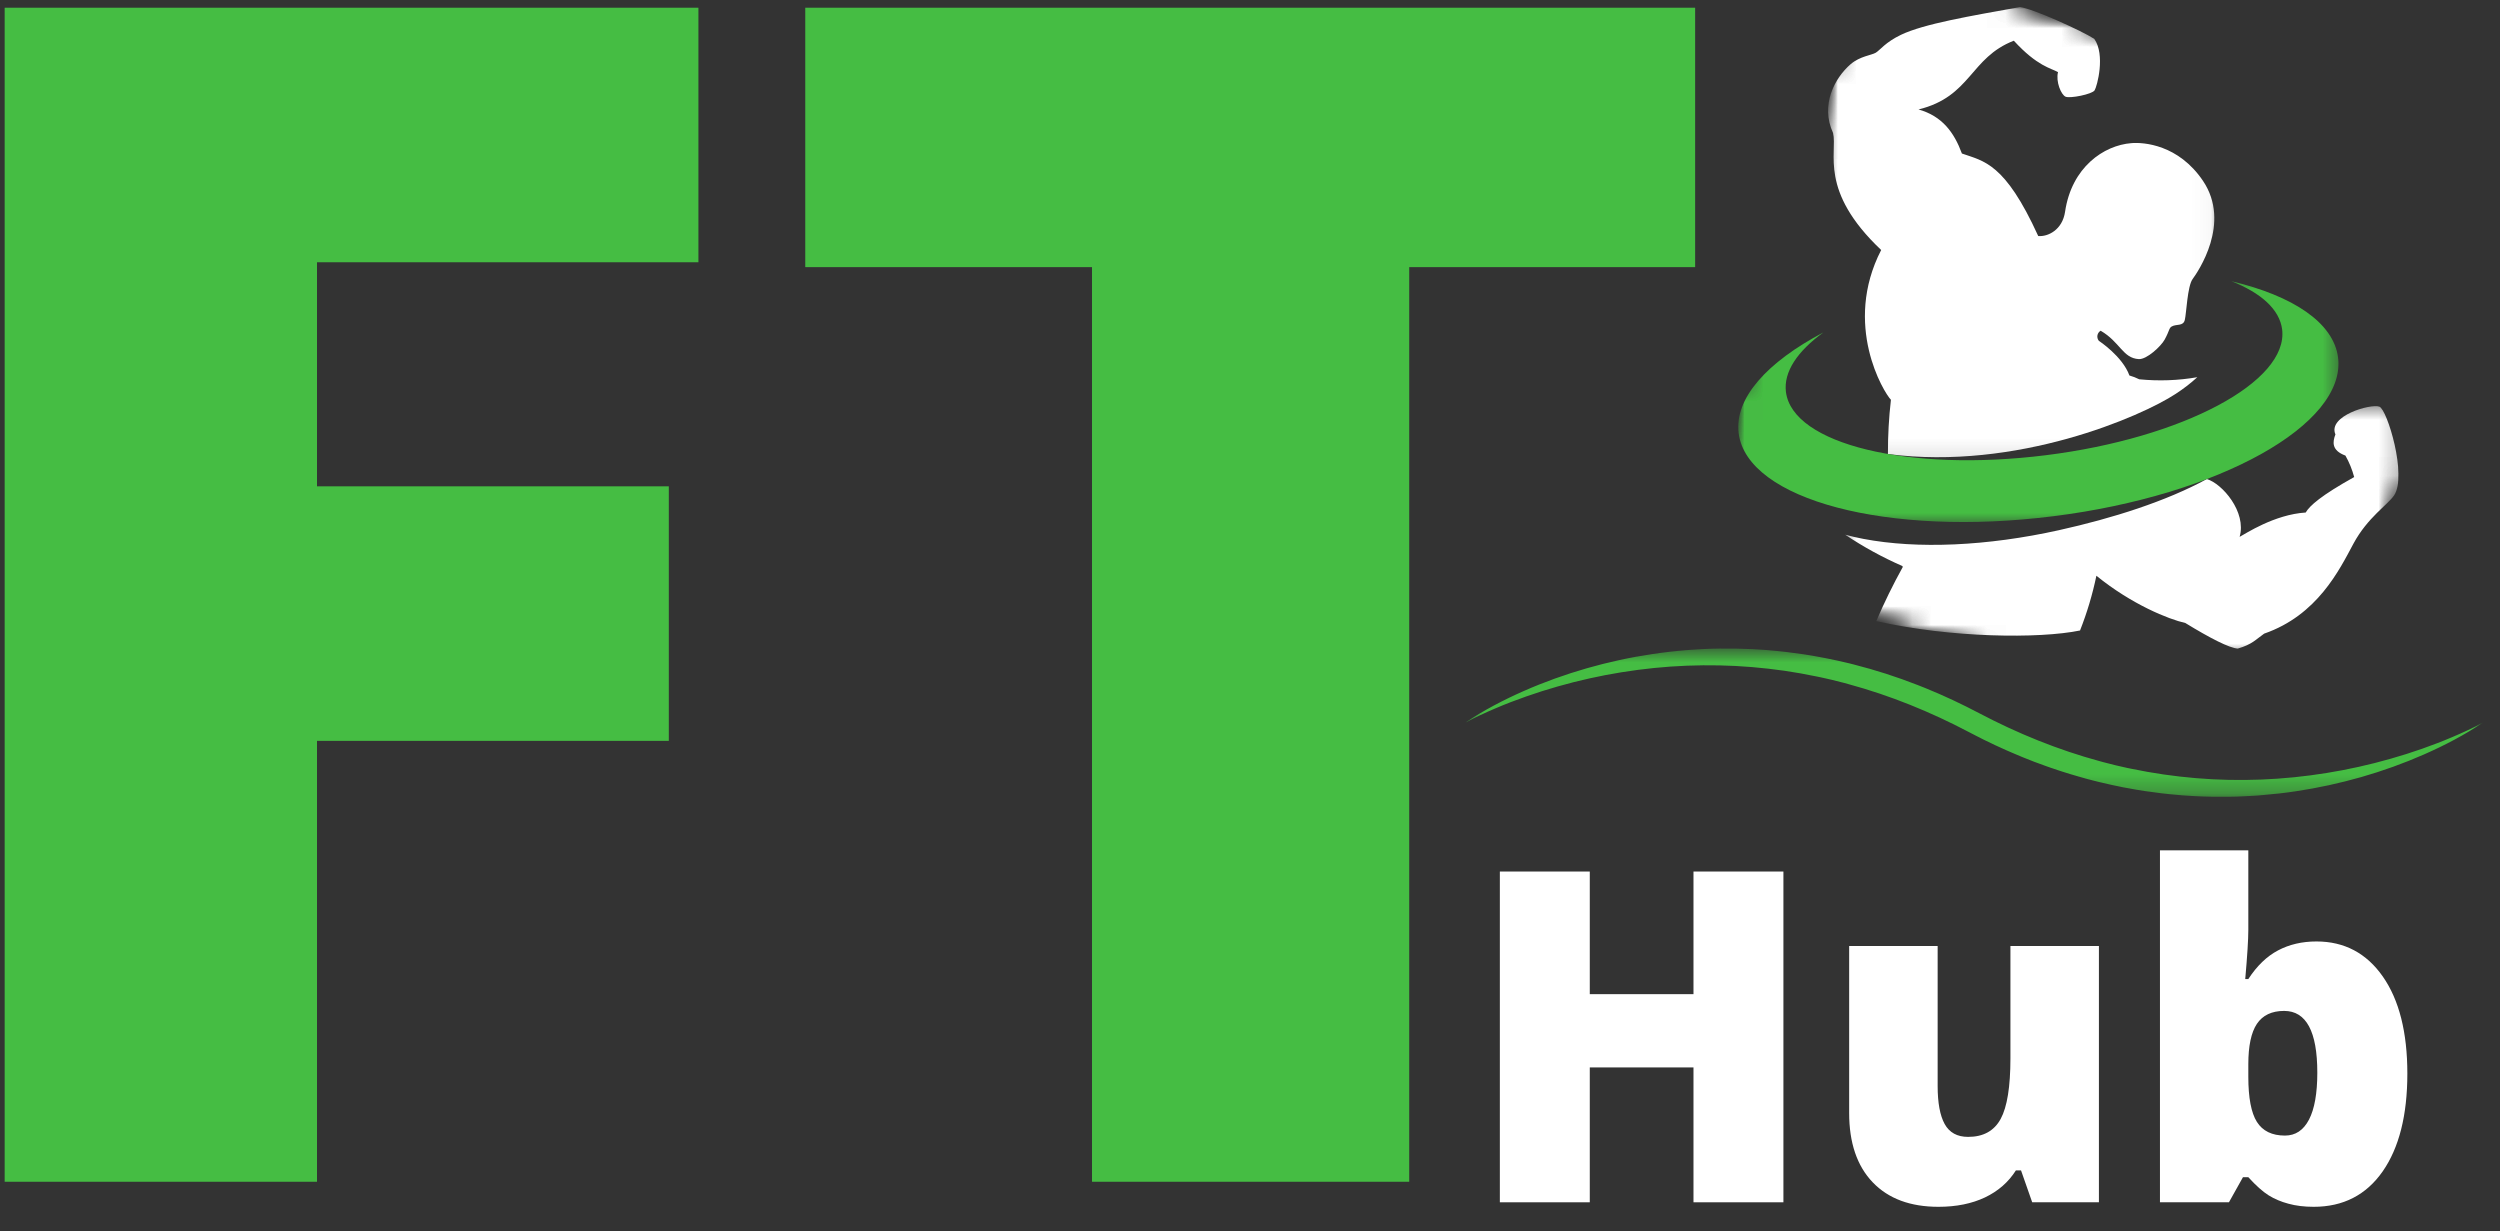 <svg width="134" height="66" viewBox="0 0 134 66" fill="none" xmlns="http://www.w3.org/2000/svg">
<rect x="0" y="0" width="134" height="66" fill="#333333" stroke="none"/>
<path d="M16.991 63.342H0.25V0.414H37.435V14.057H16.991V26.067H35.848V39.71H16.991V63.342Z" fill="#45BD43"/>
<path d="M75.534 63.342H58.532V14.318H43.162V0.414H90.86V14.318H75.534V63.342Z" fill="#45BD43"/>
<mask id="mask0_176_74" style="mask-type:luminance" maskUnits="userSpaceOnUse" x="97" y="0" width="22" height="25">
<path d="M97.752 0H118.968V24.888H97.752V0Z" fill="white"/>
</mask>
<g mask="url(#mask0_176_74)">
<mask id="mask1_176_74" style="mask-type:luminance" maskUnits="userSpaceOnUse" x="90" y="-3" width="45" height="44">
<path d="M99.77 -2.249L134.163 7.691L124.733 40.322L90.338 30.382L99.77 -2.249Z" fill="white"/>
</mask>
<g mask="url(#mask1_176_74)">
<mask id="mask2_176_74" style="mask-type:luminance" maskUnits="userSpaceOnUse" x="90" y="-3" width="45" height="44">
<path d="M99.77 -2.249L134.163 7.691L124.733 40.322L90.338 30.382L99.77 -2.249Z" fill="white"/>
</mask>
<g mask="url(#mask2_176_74)">
<mask id="mask3_176_74" style="mask-type:luminance" maskUnits="userSpaceOnUse" x="90" y="-3" width="45" height="44">
<path d="M99.77 -2.249L134.163 7.691L124.733 40.322L90.338 30.382L99.77 -2.249Z" fill="white"/>
</mask>
<g mask="url(#mask3_176_74)">
<path d="M100.831 13.4C98.767 17.41 100.967 21.034 101.354 21.428C101.242 22.394 101.19 23.363 101.193 24.335C108.102 25.242 114.794 22.312 116.616 21.112C117.027 20.845 117.414 20.548 117.776 20.218C116.743 20.397 115.707 20.433 114.663 20.33C114.494 20.245 114.319 20.178 114.137 20.126C113.76 19.09 112.499 18.269 112.499 18.269C112.466 18.228 112.442 18.183 112.429 18.131C112.415 18.079 112.413 18.029 112.422 17.976C112.43 17.923 112.451 17.875 112.481 17.832C112.512 17.789 112.548 17.754 112.595 17.727C113.648 18.341 113.776 19.198 114.639 19.248C115.067 19.273 115.827 18.561 116.023 18.207C116.3 17.702 116.249 17.585 116.412 17.495C116.662 17.358 117.019 17.495 117.105 17.152C117.191 16.808 117.244 15.343 117.522 14.96C117.8 14.58 119.61 11.966 118.08 9.693C116.765 7.746 114.896 7.618 114.246 7.672C112.76 7.787 111.038 8.966 110.688 11.349C110.545 12.326 109.764 12.699 109.249 12.651C107.461 8.723 106.33 8.641 105.158 8.228C104.742 7.1 104.102 6.224 102.833 5.867C105.657 5.173 105.59 3.092 107.941 2.182C109.203 3.56 109.939 3.653 110.309 3.866C110.182 4.381 110.475 5.07 110.709 5.181C110.945 5.291 112.137 5.052 112.271 4.842C112.405 4.63 112.858 2.934 112.252 2.083C111.576 1.645 108.95 0.459 108.272 0.379C105.584 0.862 103.123 1.278 101.894 1.865C101.053 2.268 100.775 2.684 100.543 2.824C100.31 2.963 99.701 3.009 99.196 3.438C98.315 4.204 97.57 5.639 98.252 7.129C98.501 8.195 97.462 10.213 100.831 13.4Z" fill="white"/>
</g>
</g>
</g>
</g>
<mask id="mask4_176_74" style="mask-type:luminance" maskUnits="userSpaceOnUse" x="98" y="21" width="31" height="15">
<path d="M98.568 21.624H128.76V35.088H98.568V21.624Z" fill="white"/>
</mask>
<g mask="url(#mask4_176_74)">
<mask id="mask5_176_74" style="mask-type:luminance" maskUnits="userSpaceOnUse" x="90" y="-3" width="45" height="44">
<path d="M99.77 -2.249L134.163 7.691L124.733 40.322L90.338 30.382L99.77 -2.249Z" fill="white"/>
</mask>
<g mask="url(#mask5_176_74)">
<mask id="mask6_176_74" style="mask-type:luminance" maskUnits="userSpaceOnUse" x="90" y="-3" width="45" height="44">
<path d="M99.77 -2.249L134.163 7.691L124.733 40.322L90.338 30.382L99.77 -2.249Z" fill="white"/>
</mask>
<g mask="url(#mask6_176_74)">
<mask id="mask7_176_74" style="mask-type:luminance" maskUnits="userSpaceOnUse" x="90" y="-3" width="45" height="44">
<path d="M99.77 -2.249L134.163 7.691L124.733 40.322L90.338 30.382L99.77 -2.249Z" fill="white"/>
</mask>
<g mask="url(#mask7_176_74)">
<path d="M127.533 21.796C127.056 21.629 124.75 22.295 125.179 23.285C125.023 23.688 124.964 24.142 125.714 24.419C125.92 24.783 126.076 25.167 126.184 25.57C124.415 26.557 123.8 27.102 123.585 27.471C121.905 27.578 120.359 28.609 120.044 28.775C120.429 27.44 119.105 25.916 118.286 25.678C116.109 26.866 113.248 27.777 110.359 28.418C106.511 29.272 102.78 29.437 99.876 28.884C99.537 28.82 99.213 28.745 98.903 28.66C99.876 29.312 100.9 29.873 101.974 30.343C101.977 30.361 101.98 30.38 101.985 30.398C101.465 31.338 100.992 32.302 100.57 33.29C104.538 34.192 109.308 34.245 111.49 33.794C111.866 32.841 112.158 31.862 112.367 30.86C114.257 32.396 116.243 33.195 117.132 33.392C118.474 34.213 119.497 34.737 119.945 34.764C120.729 34.535 120.911 34.275 121.359 33.963C124.215 32.971 125.386 30.554 126.143 29.143C126.9 27.733 128.003 27.04 128.326 26.55C129.028 25.497 127.957 21.946 127.533 21.796Z" fill="white"/>
</g>
</g>
</g>
</g>
<mask id="mask8_176_74" style="mask-type:luminance" maskUnits="userSpaceOnUse" x="92" y="14" width="34" height="15">
<path d="M92.856 14.688H125.496V28.152H92.856V14.688Z" fill="white"/>
</mask>
<g mask="url(#mask8_176_74)">
<mask id="mask9_176_74" style="mask-type:luminance" maskUnits="userSpaceOnUse" x="90" y="-3" width="45" height="44">
<path d="M99.77 -2.249L134.163 7.691L124.733 40.322L90.338 30.382L99.77 -2.249Z" fill="white"/>
</mask>
<g mask="url(#mask9_176_74)">
<mask id="mask10_176_74" style="mask-type:luminance" maskUnits="userSpaceOnUse" x="90" y="-3" width="45" height="44">
<path d="M99.77 -2.249L134.163 7.691L124.733 40.322L90.338 30.382L99.77 -2.249Z" fill="white"/>
</mask>
<g mask="url(#mask10_176_74)">
<mask id="mask11_176_74" style="mask-type:luminance" maskUnits="userSpaceOnUse" x="90" y="-3" width="45" height="44">
<path d="M99.77 -2.249L134.163 7.691L124.733 40.322L90.338 30.382L99.77 -2.249Z" fill="white"/>
</mask>
<g mask="url(#mask11_176_74)">
<path d="M125.321 19.168C125.086 17.294 122.9 15.855 119.596 15.071C121.191 15.695 122.187 16.586 122.323 17.659C122.667 20.461 117.003 23.482 109.656 24.4C102.307 25.318 96.075 23.814 95.726 21.006C95.592 19.933 96.343 18.827 97.73 17.82C94.721 19.407 92.958 21.342 93.191 23.216C93.64 26.796 101.194 28.788 110.065 27.669C118.938 26.55 125.765 22.752 125.321 19.168Z" fill="#45BD43"/>
</g>
</g>
</g>
</g>
<mask id="mask12_176_74" style="mask-type:luminance" maskUnits="userSpaceOnUse" x="78" y="34" width="56" height="9">
<path d="M78.423 34.758H133.197V42.714H78.423V34.758Z" fill="white"/>
</mask>
<g mask="url(#mask12_176_74)">
<path d="M78.546 38.734C78.79 38.564 79.041 38.406 79.296 38.253C79.551 38.1 79.811 37.957 80.073 37.815C80.599 37.534 81.134 37.275 81.681 37.035C82.772 36.554 83.901 36.151 85.053 35.819C85.628 35.654 86.21 35.509 86.797 35.38C87.383 35.252 87.974 35.147 88.57 35.058C88.719 35.035 88.867 35.013 89.017 34.994L89.465 34.938C89.763 34.906 90.062 34.874 90.363 34.85L90.588 34.833L90.813 34.819C90.964 34.809 91.114 34.798 91.264 34.791L91.716 34.772L92.169 34.763C92.772 34.757 93.376 34.766 93.978 34.796C94.129 34.803 94.279 34.816 94.429 34.825L94.655 34.839L94.882 34.86C95.031 34.874 95.183 34.886 95.333 34.901L95.782 34.951C96.381 35.026 96.981 35.109 97.573 35.225L97.797 35.267C97.871 35.279 97.945 35.297 98.02 35.311L98.463 35.404C98.609 35.437 98.758 35.472 98.904 35.505L99.124 35.556C99.199 35.574 99.271 35.595 99.344 35.612C100.516 35.91 101.669 36.279 102.793 36.72L103.214 36.887C103.354 36.943 103.493 37.004 103.631 37.063L103.84 37.15C103.909 37.181 103.979 37.209 104.047 37.241L104.458 37.428L104.666 37.522L104.868 37.619L105.378 37.866L105.479 37.917L106.081 38.226C108.142 39.311 110.309 40.193 112.555 40.802C112.625 40.821 112.695 40.841 112.765 40.859L112.977 40.913C113.117 40.948 113.258 40.985 113.399 41.02L113.825 41.117C113.895 41.133 113.967 41.151 114.037 41.165L114.252 41.208C114.821 41.328 115.395 41.426 115.97 41.512C117.122 41.678 118.287 41.777 119.454 41.801C120.621 41.825 121.791 41.78 122.956 41.662C123.537 41.605 124.117 41.527 124.698 41.434C125.276 41.342 125.853 41.23 126.425 41.103C126.999 40.977 127.569 40.83 128.135 40.669C128.701 40.51 129.264 40.331 129.82 40.135C130.376 39.939 130.928 39.729 131.471 39.496C131.742 39.382 132.013 39.26 132.281 39.135C132.414 39.071 132.547 39.007 132.679 38.94C132.811 38.873 132.944 38.806 133.073 38.734C132.83 38.905 132.579 39.063 132.324 39.214C132.069 39.367 131.809 39.512 131.546 39.654C131.022 39.933 130.484 40.194 129.939 40.433C128.846 40.915 127.718 41.318 126.567 41.651C125.992 41.815 125.408 41.96 124.822 42.089C124.235 42.217 123.644 42.324 123.05 42.413C122.455 42.504 121.857 42.569 121.257 42.618L121.032 42.638L120.806 42.652C120.656 42.66 120.506 42.673 120.355 42.677L119.904 42.697L119.451 42.706C118.848 42.712 118.244 42.705 117.64 42.673C117.491 42.668 117.339 42.654 117.189 42.645L116.963 42.63L116.738 42.609C116.587 42.596 116.437 42.583 116.287 42.568L115.836 42.518C115.237 42.445 114.638 42.36 114.045 42.244L113.822 42.204C113.747 42.19 113.674 42.174 113.6 42.158L113.156 42.065C113.009 42.032 112.862 41.997 112.714 41.963L112.494 41.912C112.421 41.895 112.348 41.874 112.274 41.857L111.836 41.743C111.689 41.704 111.544 41.661 111.399 41.619C111.108 41.539 110.821 41.446 110.532 41.356C110.461 41.334 110.389 41.31 110.317 41.286L110.102 41.213L109.888 41.141C109.817 41.116 109.745 41.092 109.675 41.066L109.249 40.91C109.178 40.883 109.107 40.859 109.036 40.832L108.825 40.749L108.405 40.582C108.264 40.524 108.127 40.464 107.987 40.406L107.78 40.317C107.71 40.288 107.64 40.26 107.573 40.228L107.16 40.041L106.954 39.947L106.75 39.849L106.342 39.653L106.242 39.603L106.142 39.55L105.939 39.449L105.537 39.241C103.478 38.156 101.311 37.275 99.065 36.666C98.995 36.647 98.925 36.626 98.855 36.607L98.643 36.554C98.503 36.519 98.361 36.483 98.221 36.447L97.795 36.35C97.723 36.334 97.653 36.317 97.582 36.302L97.368 36.259C96.799 36.138 96.225 36.039 95.648 35.953C94.496 35.788 93.332 35.689 92.166 35.665C90.999 35.641 89.829 35.686 88.664 35.804C88.081 35.861 87.501 35.941 86.922 36.032C86.342 36.124 85.767 36.236 85.193 36.363C84.62 36.489 84.05 36.636 83.483 36.797C82.917 36.958 82.356 37.136 81.8 37.332C81.244 37.526 80.692 37.738 80.149 37.971C79.876 38.086 79.607 38.207 79.339 38.333C79.206 38.397 79.072 38.462 78.939 38.527C78.807 38.594 78.676 38.661 78.546 38.734Z" fill="#45BD43"/>
</g>
<path d="M95.591 64.443H90.771V57.214H85.212V64.443H80.392V46.714H85.212V53.287H90.771V46.714H95.591V64.443Z" fill="white"/>
<path d="M108.926 64.443L108.327 62.734H108.052C107.652 63.364 107.099 63.847 106.395 64.182C105.689 64.516 104.859 64.685 103.902 64.685C102.393 64.685 101.218 64.249 100.377 63.372C99.535 62.492 99.115 61.254 99.115 59.655V50.705H103.858V58.208C103.858 59.11 103.982 59.789 104.234 60.248C104.489 60.707 104.906 60.937 105.49 60.937C106.306 60.937 106.887 60.616 107.236 59.974C107.584 59.333 107.759 58.25 107.759 56.723V50.705H112.502V64.443H108.926Z" fill="white"/>
<path d="M124.163 50.462C125.658 50.462 126.844 51.09 127.72 52.343C128.595 53.597 129.034 55.331 129.034 57.545C129.034 59.776 128.591 61.526 127.708 62.792C126.823 64.054 125.593 64.685 124.017 64.685C123.507 64.685 123.054 64.629 122.659 64.519C122.263 64.414 121.908 64.263 121.594 64.067C121.283 63.872 120.921 63.549 120.51 63.098H120.223L119.471 64.443H115.774V45.579H120.51V49.844C120.51 50.354 120.455 51.232 120.345 52.477H120.51C120.972 51.768 121.505 51.256 122.104 50.941C122.706 50.622 123.393 50.462 124.163 50.462ZM122.429 54.185C121.766 54.185 121.278 54.418 120.969 54.88C120.663 55.339 120.51 56.063 120.51 57.048V57.711C120.51 58.838 120.663 59.646 120.969 60.133C121.278 60.623 121.781 60.867 122.474 60.867C123.035 60.867 123.464 60.583 123.762 60.012C124.058 59.443 124.208 58.603 124.208 57.494C124.208 55.288 123.615 54.185 122.429 54.185Z" fill="white"/>
</svg>
